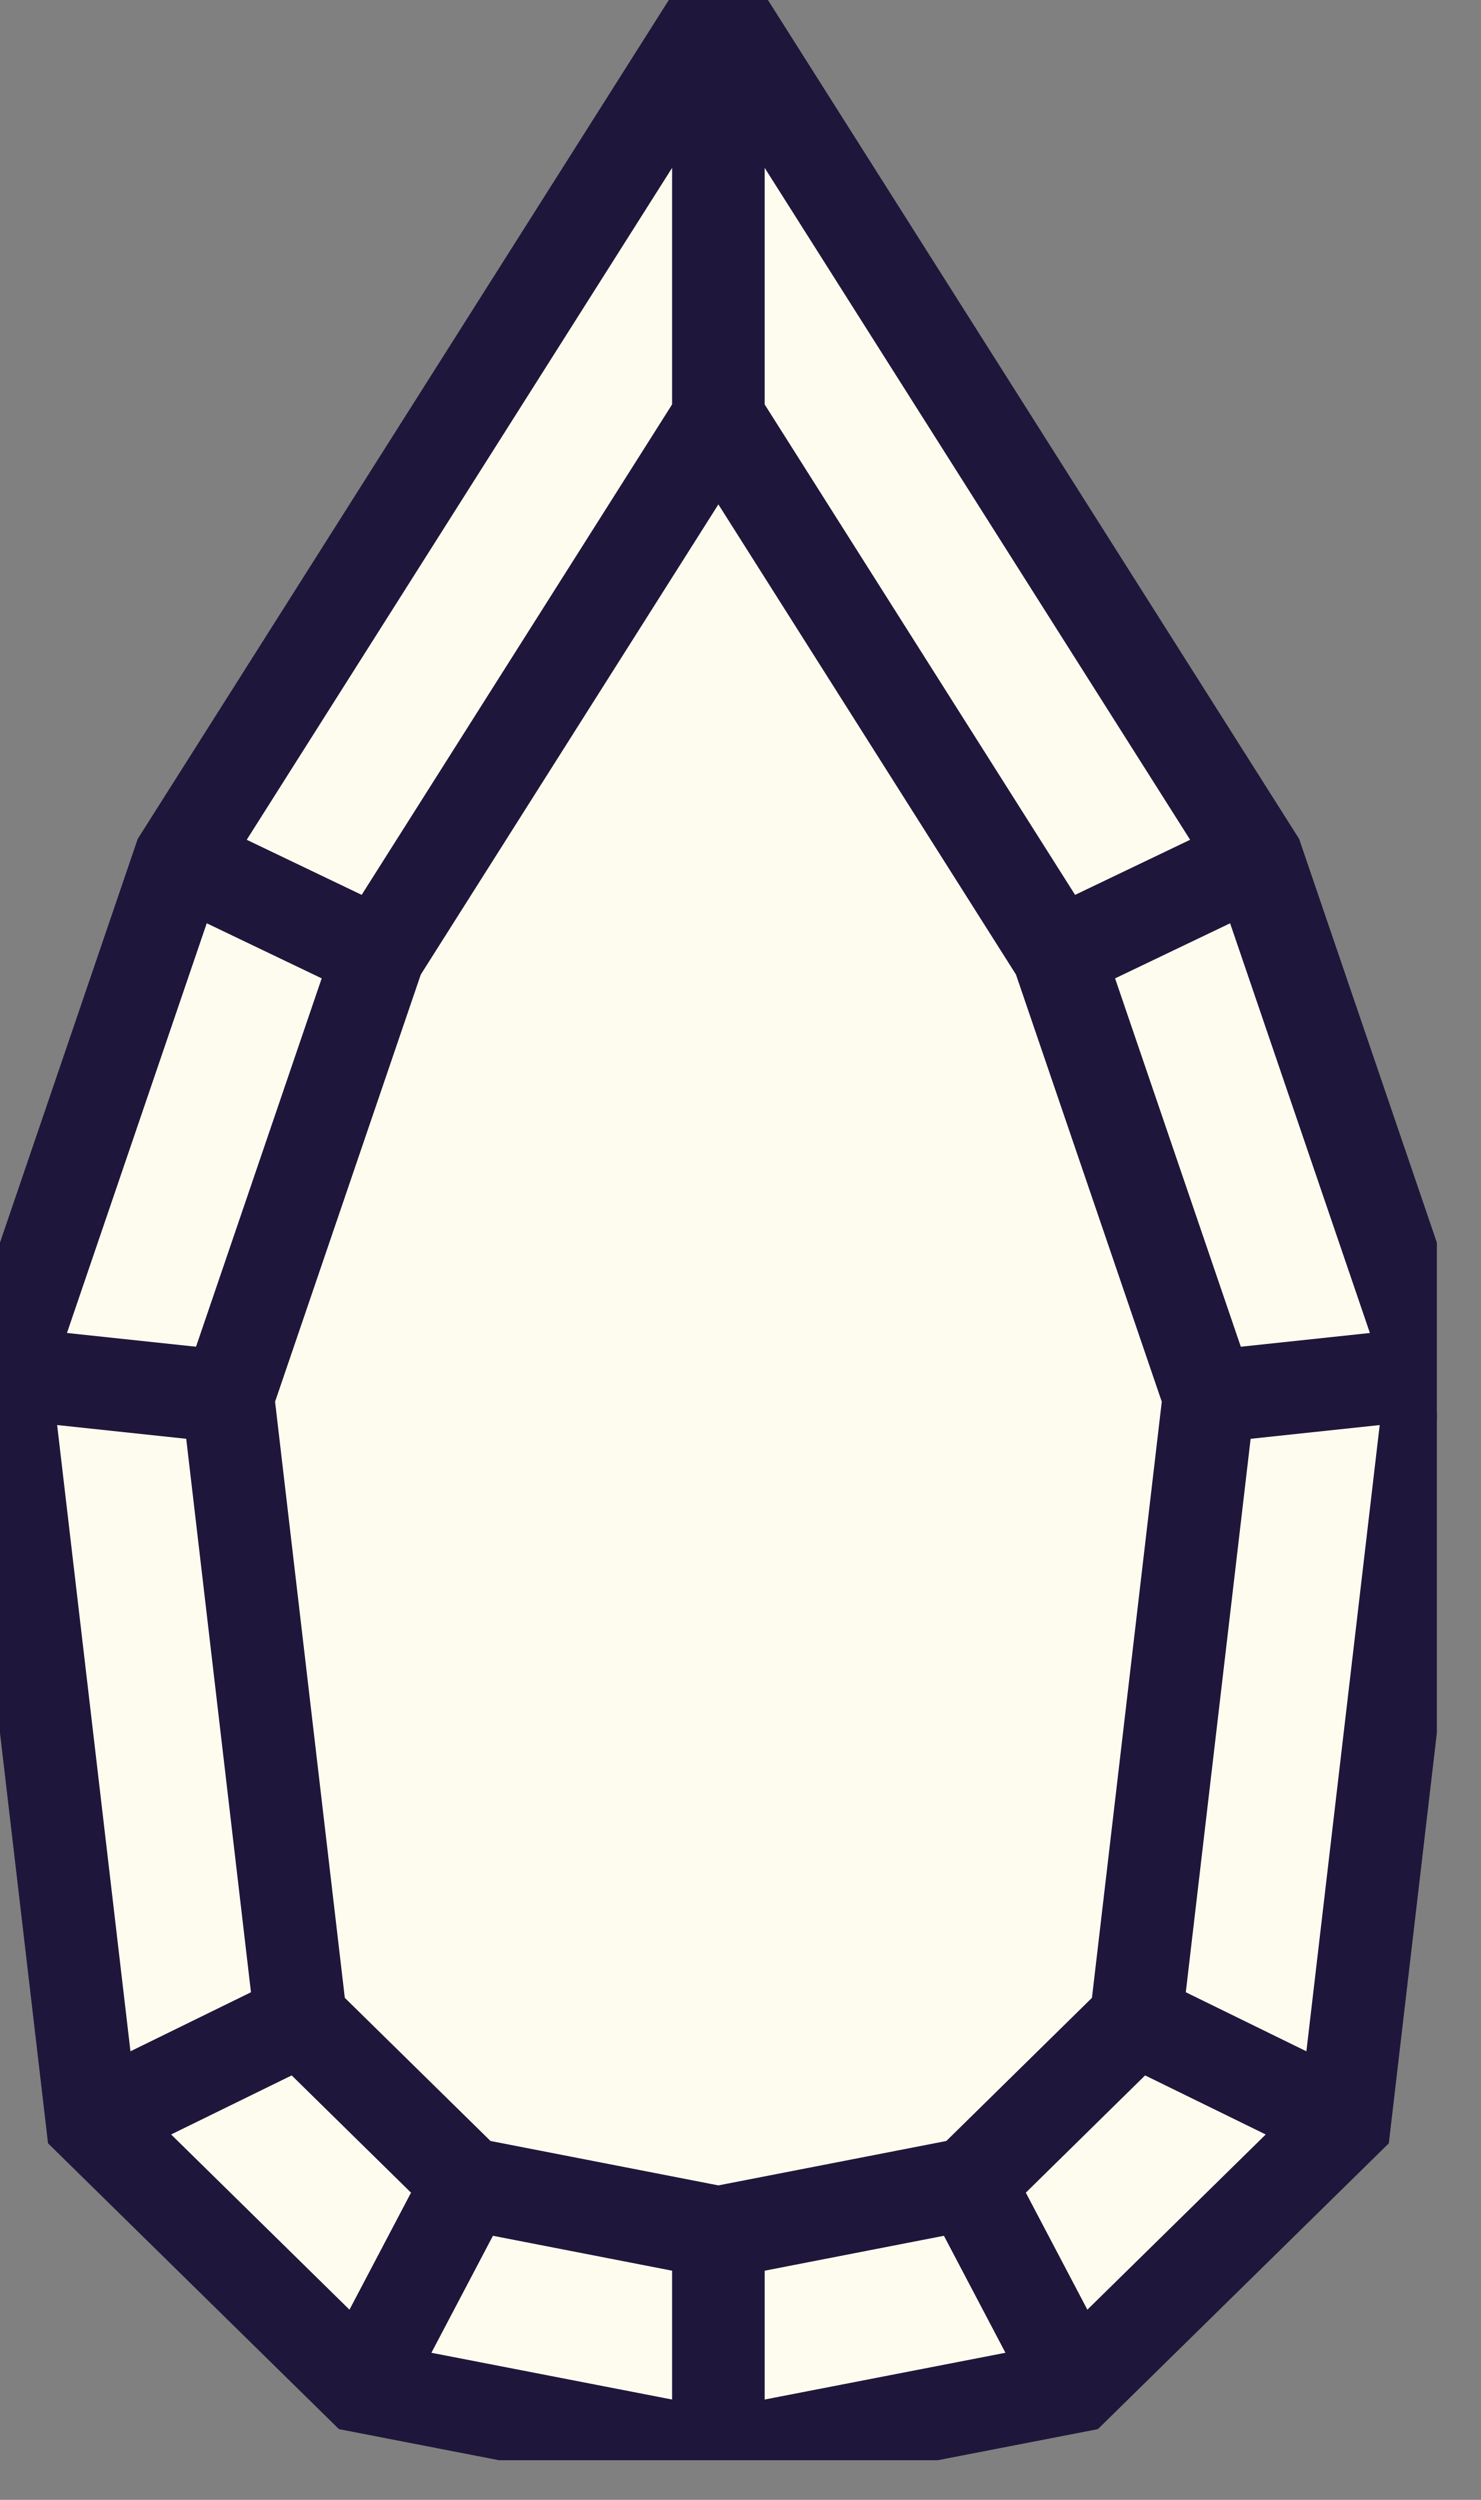 <svg width="16" height="27" viewBox="0 0 16 27" fill="none" xmlns="http://www.w3.org/2000/svg">
<rect x="0" y="0" width="16" height="27" fill="#808080" stroke="none"/>
<g clip-path="url(#clip0_145_102)">
<path d="M7.761 0.089L1.942 9.278L0.048 14.828L0.995 22.916L3.905 25.774L7.761 26.523L11.618 25.774L14.528 22.916L15.475 14.828L13.581 9.278L7.761 0.089Z" fill="#FDFCEE" stroke="#1F163B" stroke-miterlimit="10"/>
<path d="M7.761 0.089V4.513L4.092 10.308L2.462 15.085L3.249 21.811L5.056 23.586L7.761 24.113L10.467 23.586L12.273 21.811L13.061 15.085L11.43 10.308L7.761 4.513" fill="#FDFCEE"/>
<path d="M7.761 0.089V4.513L4.092 10.308L2.462 15.085L3.249 21.811L5.056 23.586L7.761 24.113L10.467 23.586L12.273 21.811L13.061 15.085L11.43 10.308L7.761 4.513" stroke="#1F163B" stroke-miterlimit="10"/>
<path d="M7.761 26.523V24.112" stroke="#1F163B" stroke-miterlimit="10"/>
<path d="M14.528 22.915L12.273 21.811" stroke="#1F163B" stroke-miterlimit="10"/>
<path d="M0.995 22.915L3.249 21.811" stroke="#1F163B" stroke-miterlimit="10"/>
<path d="M1.942 9.278L4.092 10.308" stroke="#1F163B" stroke-miterlimit="10"/>
<path d="M13.581 9.278L11.43 10.308" stroke="#1F163B" stroke-miterlimit="10"/>
<path d="M15.475 14.828L13.061 15.085" stroke="#1F163B" stroke-miterlimit="10"/>
<path d="M0.048 14.828L2.462 15.085" stroke="#1F163B" stroke-miterlimit="10"/>
<path d="M3.905 25.774L5.056 23.586" stroke="#1F163B" stroke-miterlimit="10"/>
<path d="M11.618 25.774L10.467 23.586" stroke="#1F163B" stroke-miterlimit="10"/>
</g>
<defs>
<clipPath id="clip0_145_102">
<rect width="15.523" height="26.572" fill="white" transform="matrix(-1 0 0 1 15.523 0)"/>
</clipPath>
</defs>
</svg>
